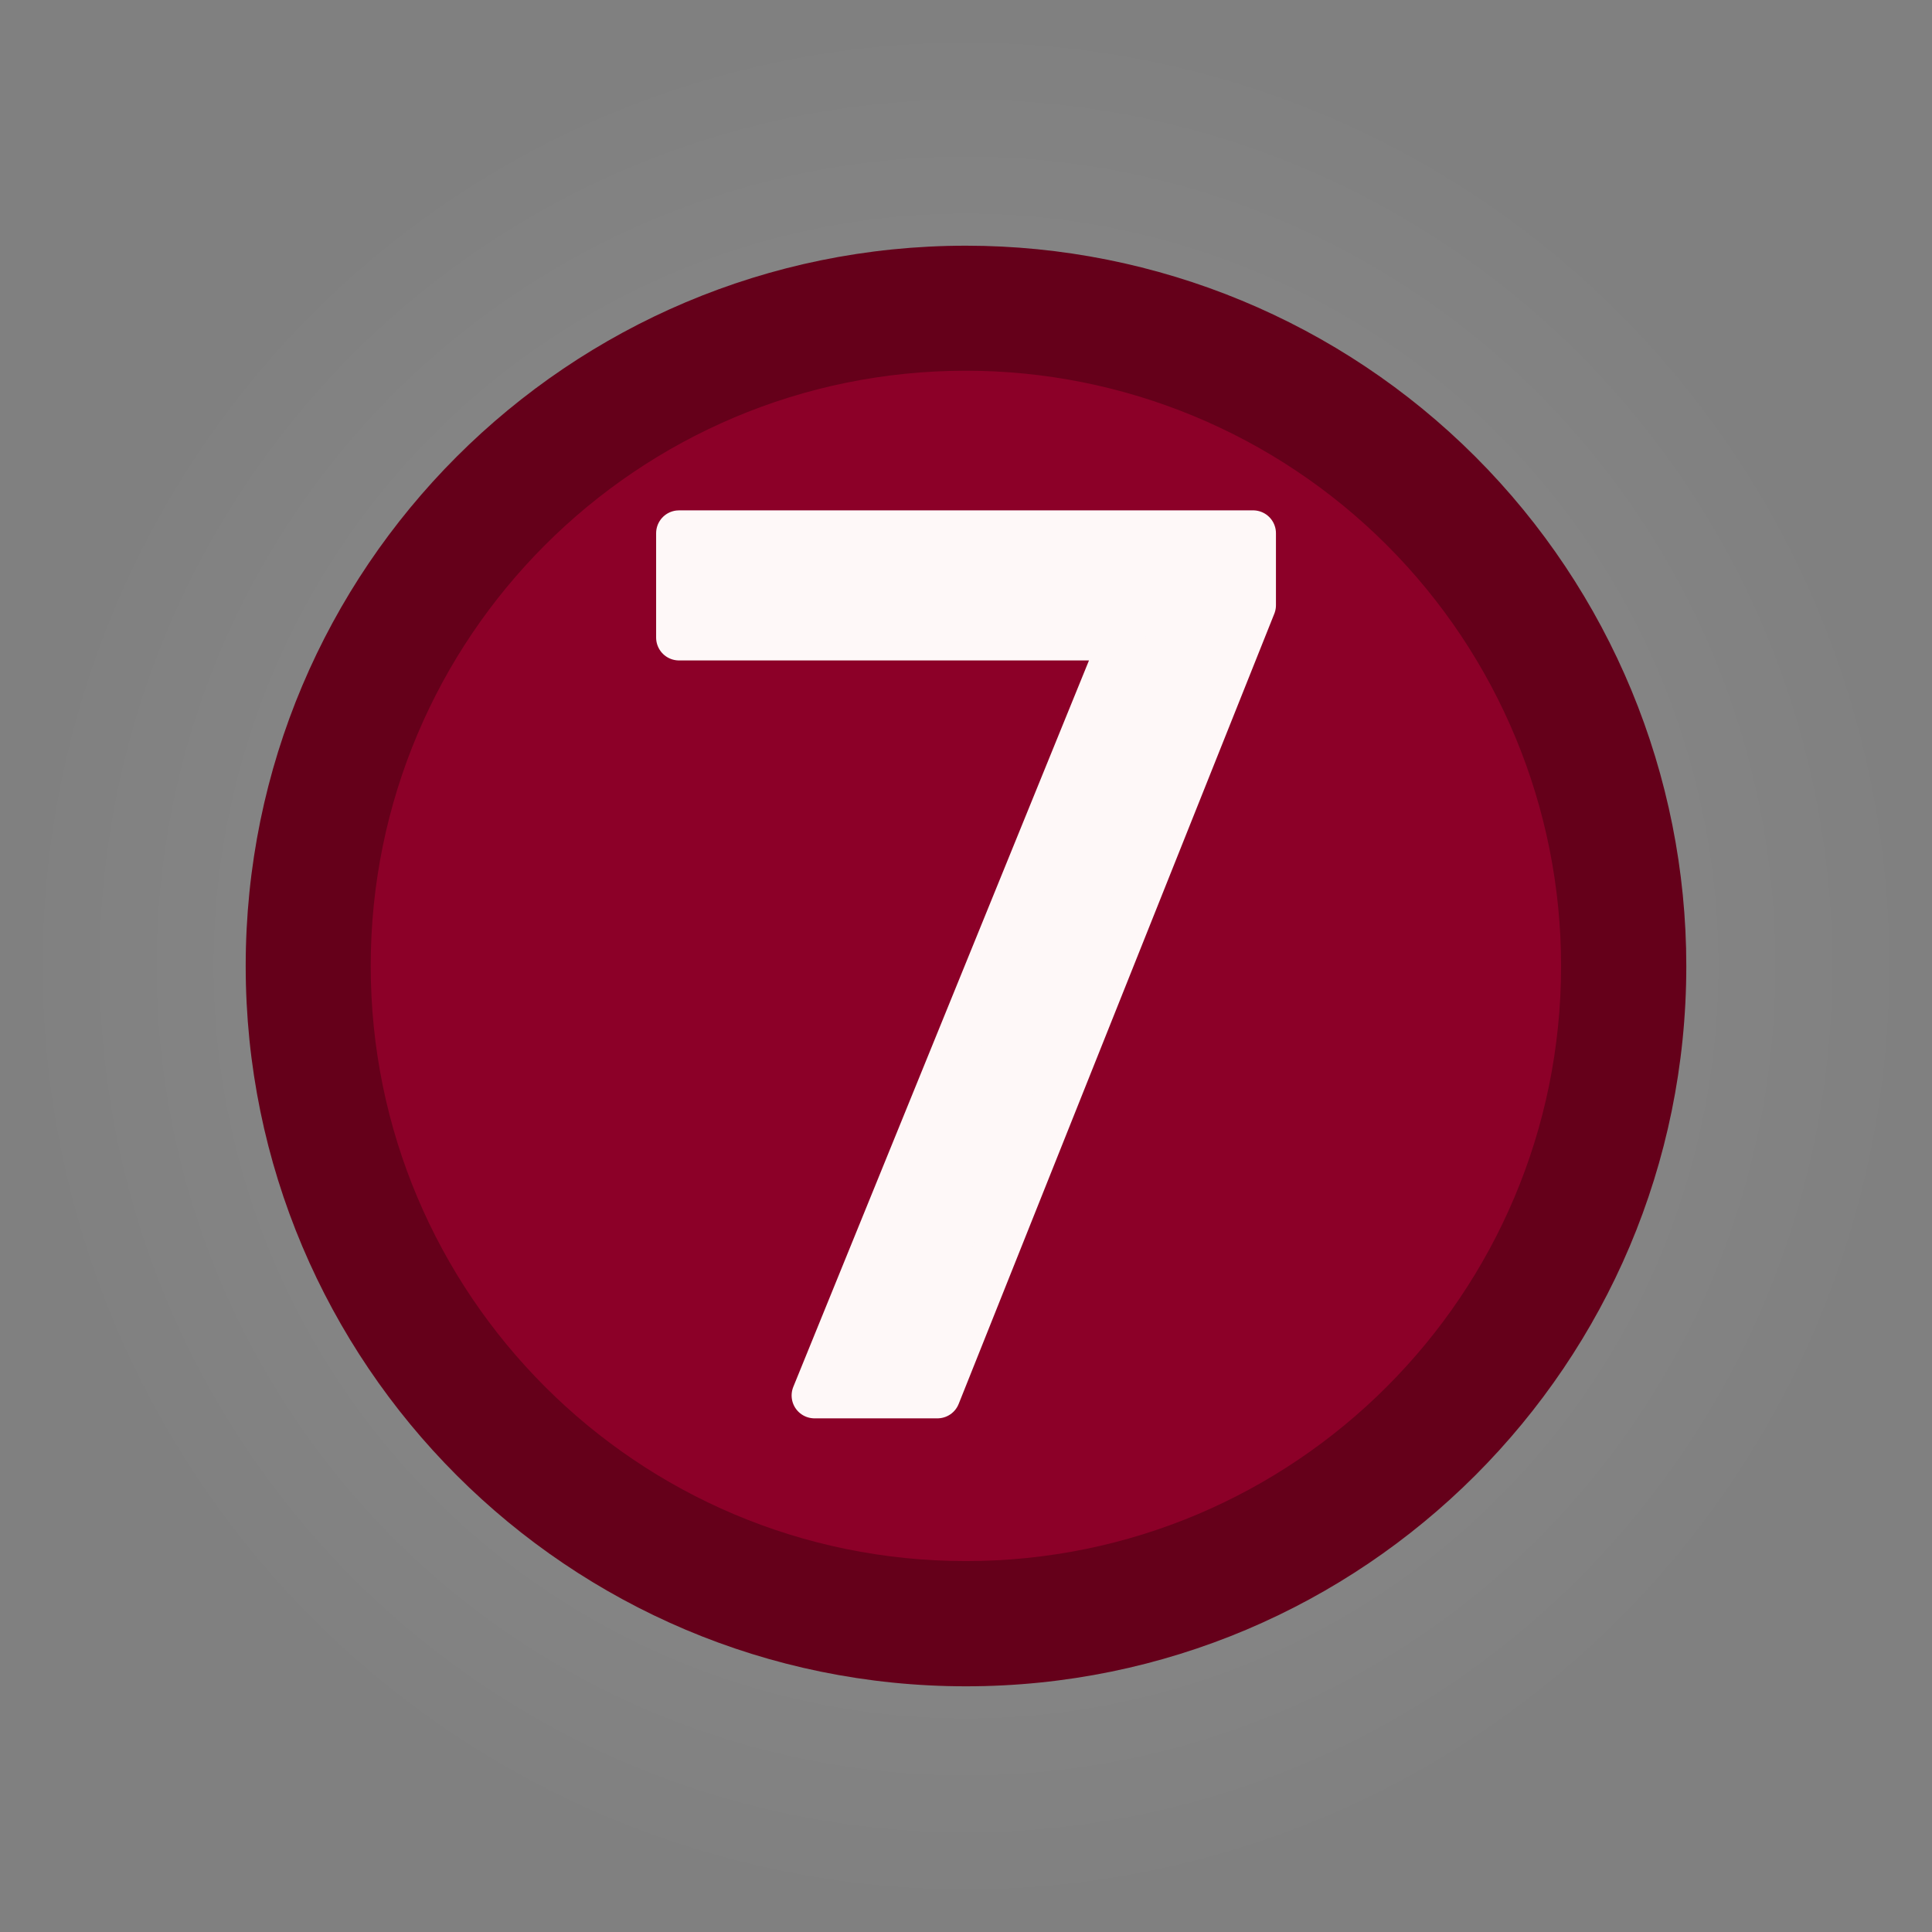 <svg version="1.1" xmlns="http://www.w3.org/2000/svg" xmlns:xlink="http://www.w3.org/1999/xlink" width="169" height="169" viewBox="0,0,169,169"><rect x="0" y="0" width="169" height="169" fill="#808080" stroke="none"/><defs><radialGradient cx="240" cy="180" r="84.5" gradientUnits="userSpaceOnUse" id="color-1"><stop offset="0" stop-color="#ffffff" stop-opacity="0.133"></stop><stop offset="1" stop-color="#ffffff" stop-opacity="0"></stop></radialGradient></defs><g transform="translate(-155.5,-95.5)"><g stroke-miterlimit="10"><path d="M155.5,180c0,-46.668 37.832,-84.5 84.5,-84.5c46.668,0 84.5,37.832 84.5,84.5c0,46.668 -37.832,84.5 -84.5,84.5c-46.668,0 -84.5,-37.832 -84.5,-84.5z" fill="url(#color-1)" fill-rule="nonzero" stroke="#000000" stroke-width="0" stroke-linecap="butt" stroke-linejoin="miter"></path><path d="M176.992,180v0c0,-34.798 28.21,-63.008 63.008,-63.008v0v0c16.711,0 32.737,6.638 44.553,18.455c11.816,11.816 18.455,27.843 18.455,44.553v0v0c0,34.798 -28.21,63.008 -63.008,63.008v0v0c-34.798,0 -63.008,-28.21 -63.008,-63.008z" fill="#65001a" fill-rule="evenodd" stroke="none" stroke-width="1" stroke-linecap="square" stroke-linejoin="miter"></path><path d="M187.928,179.991v0c0,-28.754 23.309,-52.063 52.063,-52.063v0v0c13.808,0 27.05,5.485 36.814,15.249c9.764,9.764 15.249,23.006 15.249,36.814v0v0c0,28.754 -23.309,52.063 -52.063,52.063v0v0c-28.754,0 -52.063,-23.309 -52.063,-52.063z" fill="#8c0028" fill-rule="evenodd" stroke="none" stroke-width="1" stroke-linecap="square" stroke-linejoin="miter"></path><path d="M265.113,142.143v6.297l-27.612,69.128h-10.755l26.985,-66.297h-38.837v-9.127z" fill="#fef8f8" fill-rule="evenodd" stroke="none" stroke-width="1" stroke-linecap="square" stroke-linejoin="miter"></path><path d="M265.113,142.143v6.297l-27.612,69.128h-10.755l26.985,-66.297h-38.837v-9.127z" fill="none" fill-rule="evenodd" stroke="#fef8f8" stroke-width="4" stroke-linecap="butt" stroke-linejoin="round"></path></g></g></svg>
